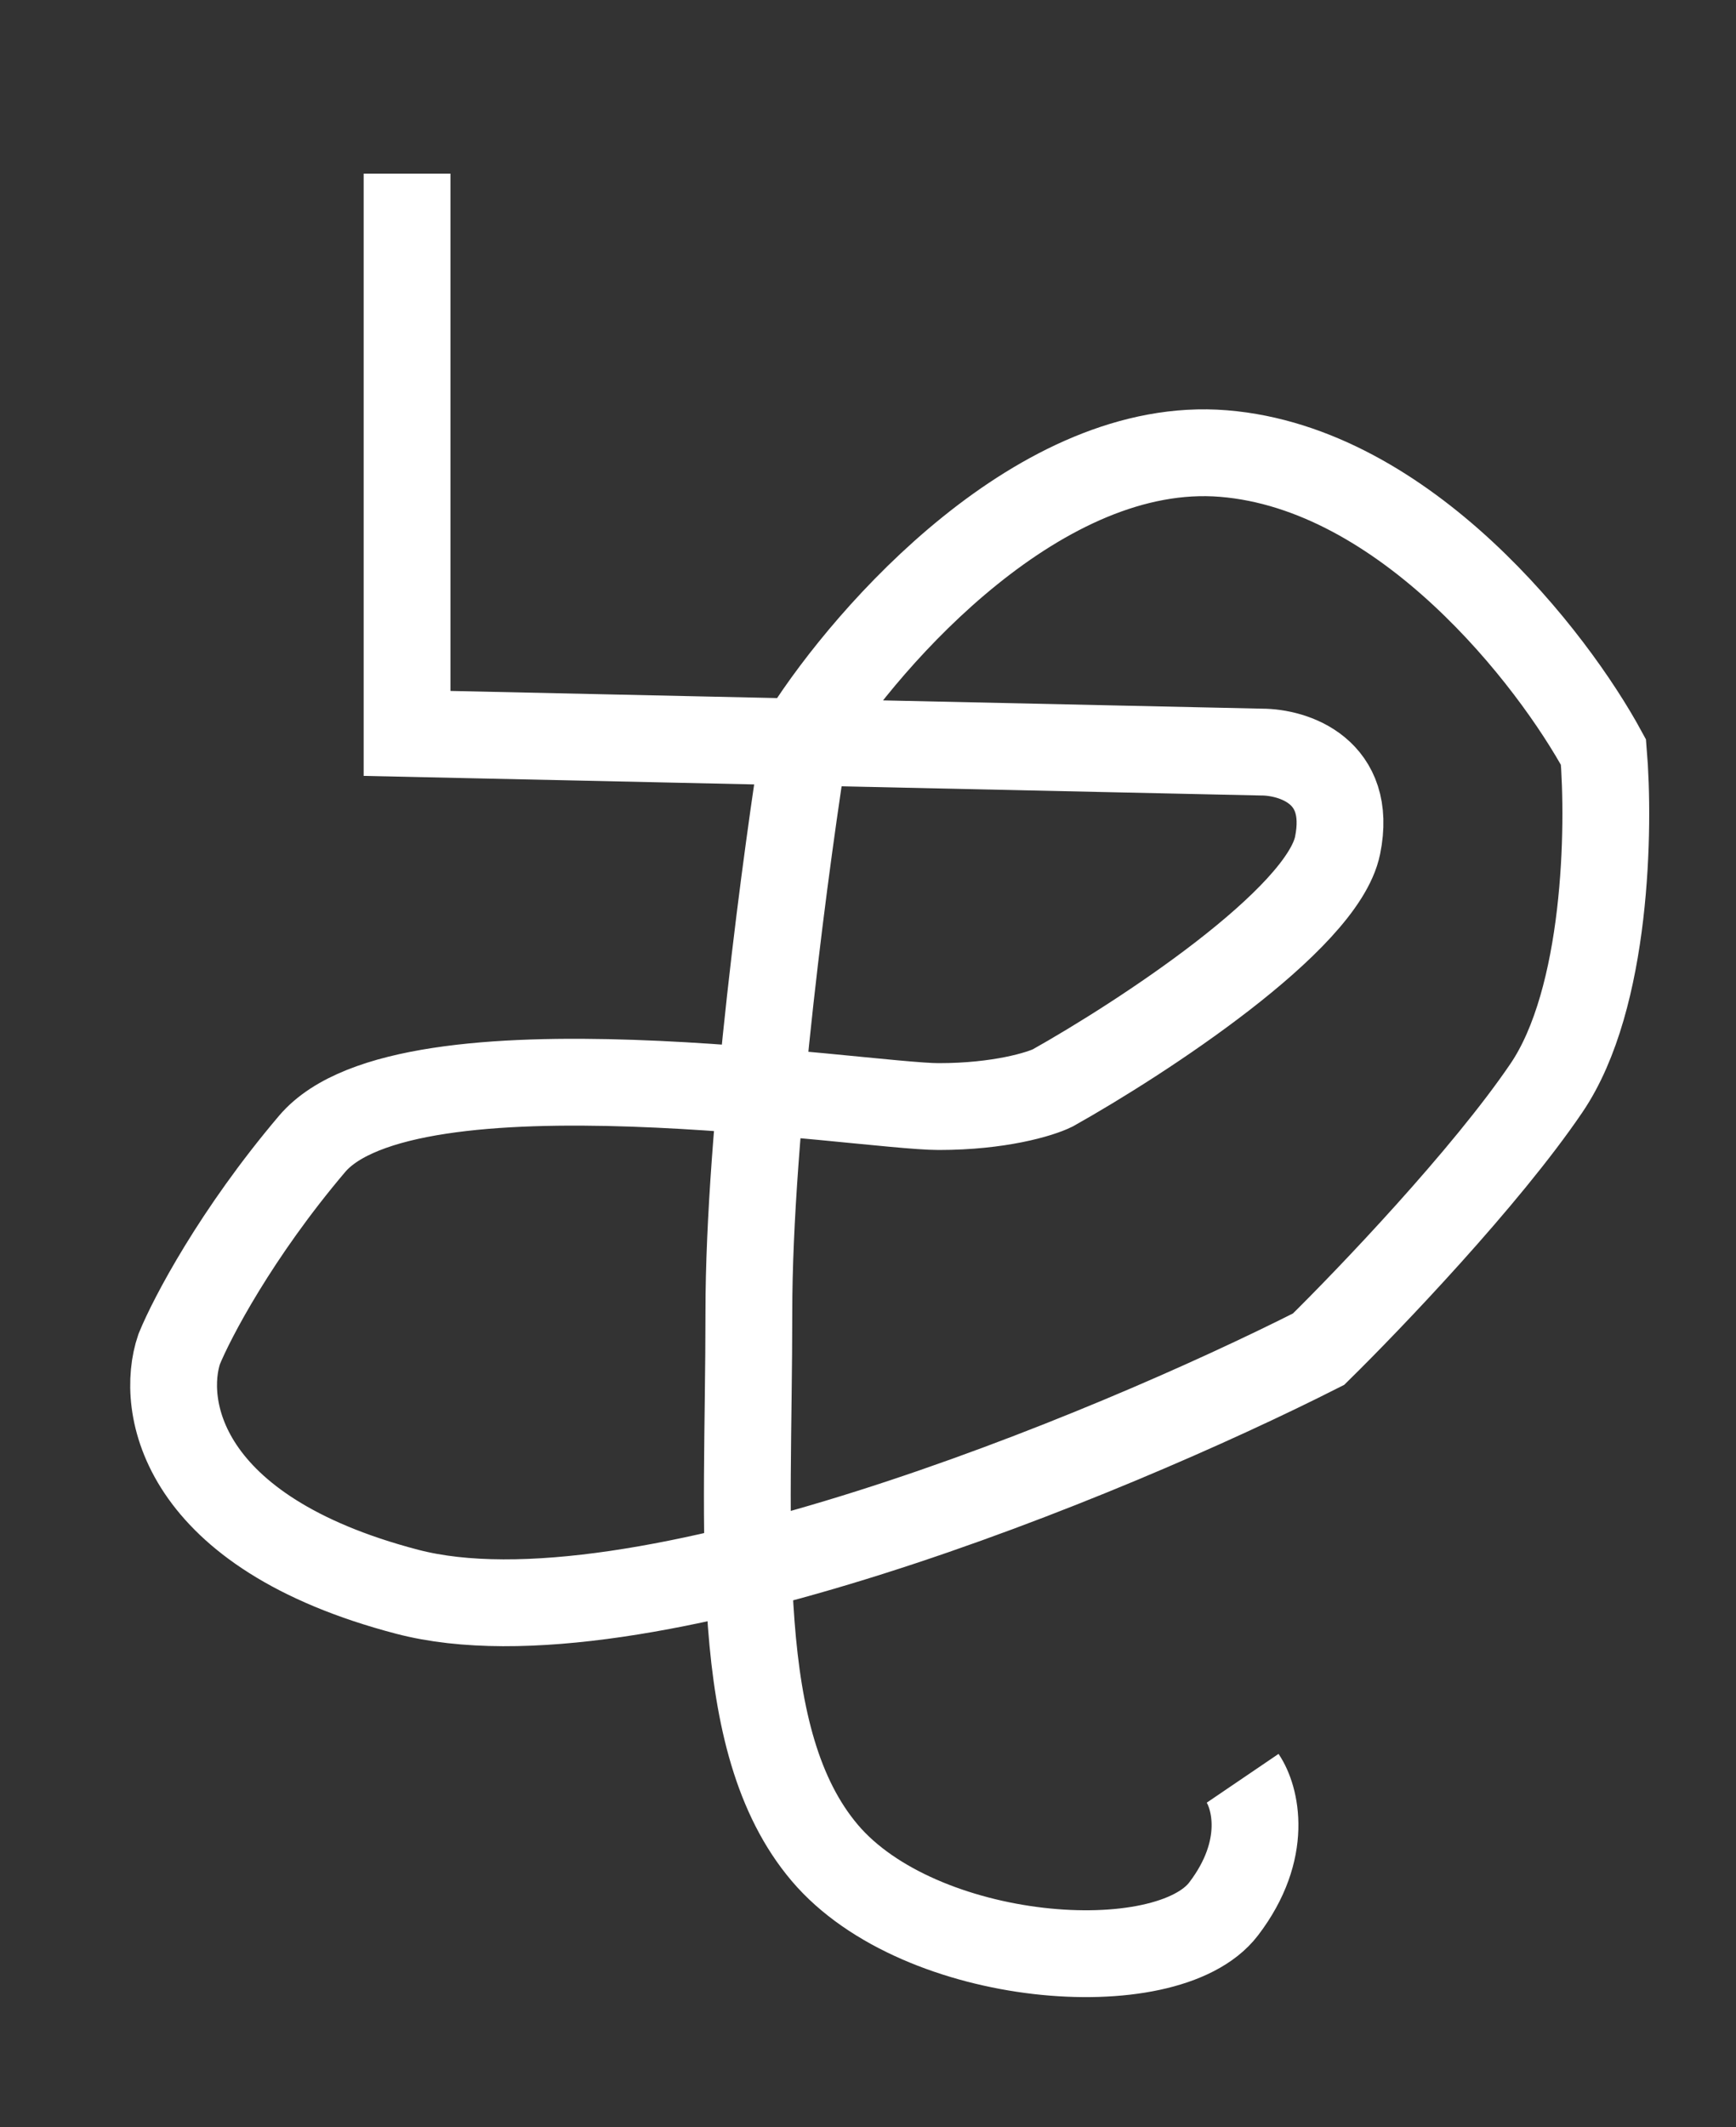 <svg width="40" height="49" viewBox="0 0 40 49" fill="none" xmlns="http://www.w3.org/2000/svg">

<rect x="0" y="0" width="40" height="49" fill="#333333" stroke="none"/>

<path d="M9.379 4C9.379 6.579 9.379 12.166 9.379 13.885C9.379 15.604 9.379 16.607 9.379 16.893L29.069 17.323C29.799 17.323 31.17 17.753 30.82 19.472C30.47 21.191 26.298 23.913 24.256 25.059C23.965 25.202 23.031 25.488 21.631 25.488C19.881 25.488 9.379 23.769 7.191 26.348C5.441 28.411 4.42 30.359 4.128 31.076C3.691 32.365 4.128 35.287 9.379 36.663C14.63 38.038 25.569 33.511 30.382 31.076C31.549 29.929 34.233 27.122 35.633 25.059C37.033 22.996 37.091 19.042 36.946 17.323C35.779 15.174 32.395 10.79 28.194 10.447C23.994 10.103 20.026 14.601 18.568 16.893C18.13 19.615 17.255 26.09 17.255 30.216C17.255 35.373 16.818 40.101 19.005 42.679C21.193 45.258 26.881 45.688 28.194 43.969C29.244 42.593 28.924 41.39 28.632 40.96" stroke="white" stroke-width="2"/>
</svg>
